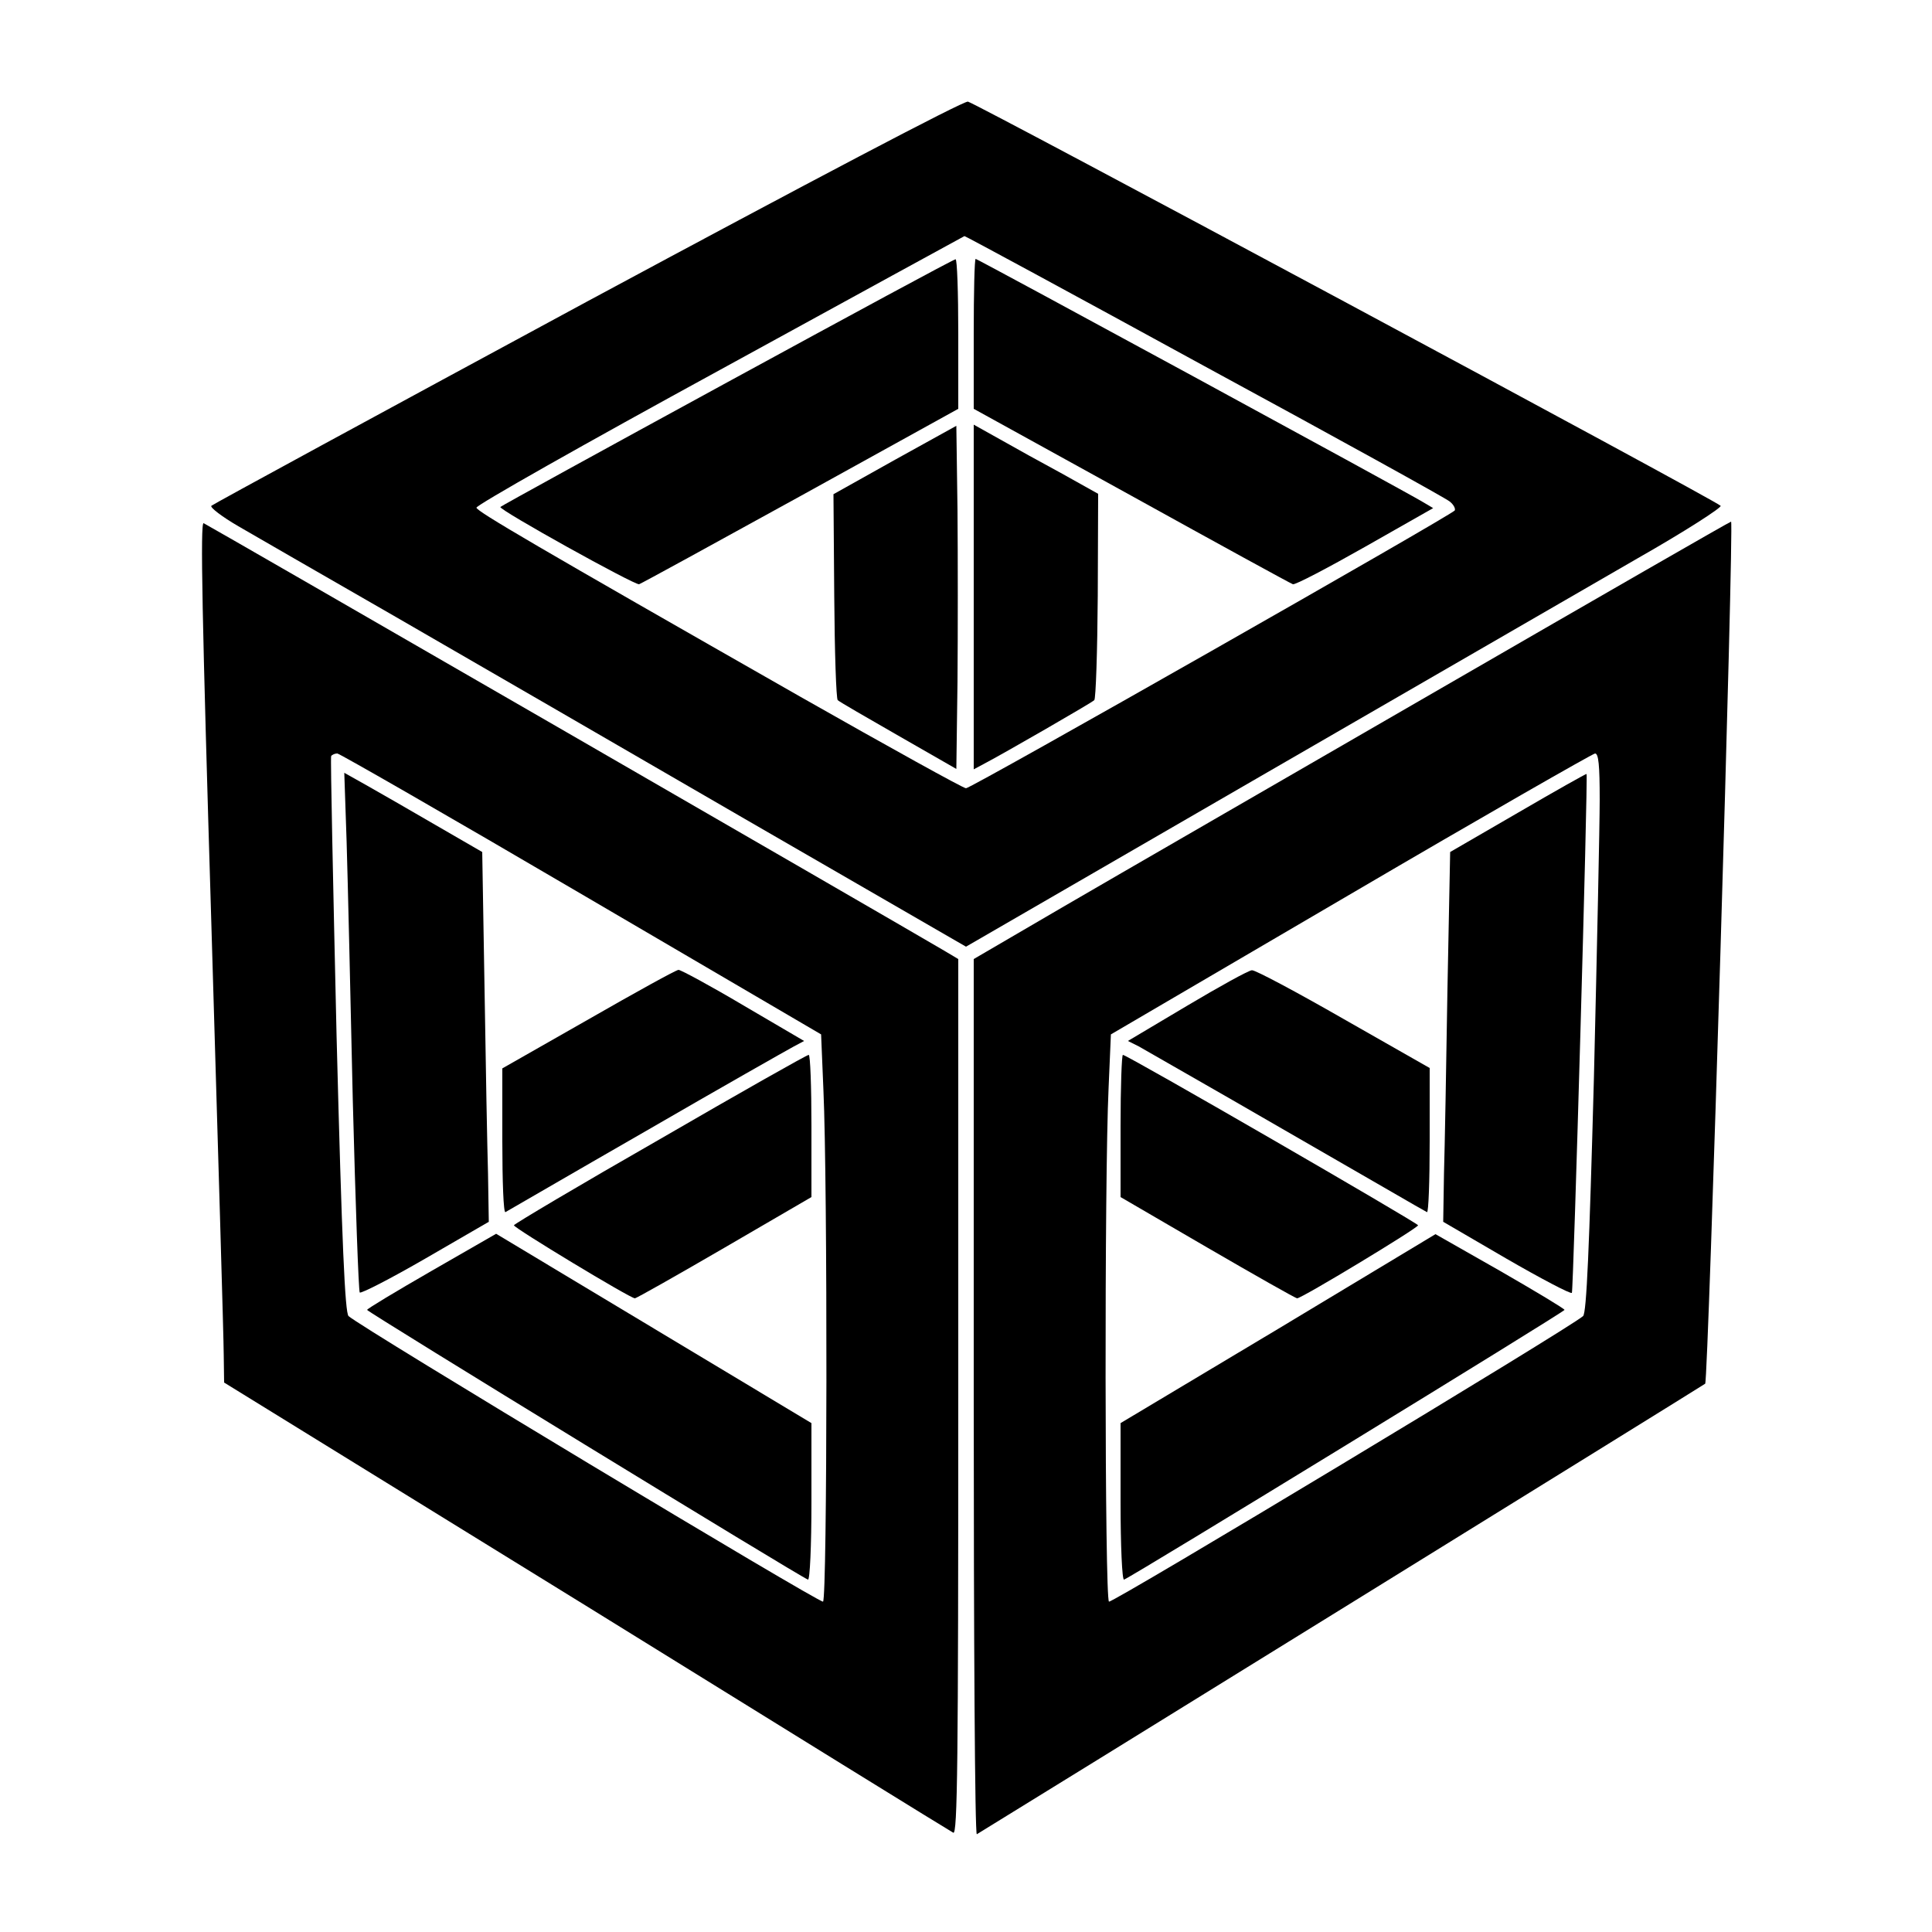 <svg height="500pt" preserveAspectRatio="xMidYMid meet" viewBox="0 0 500 500" width="500pt" xmlns="http://www.w3.org/2000/svg"><g transform="matrix(.1 0 0 -.1 0 500)"><path d="m1520 4220c-531-287-969-525-973-529s27-28 70-53 227-131 408-235c182-105 588-340 902-522l573-331 757 438c417 241 858 496 981 567 123 70 219 132 215 136-16 16-1929 1043-1948 1046-12 2-409-207-985-517zm1596-167c341-185 627-343 636-351 10-8 15-18 13-23-8-12-1251-719-1265-719-7 0-200 107-429 237-693 395-834 478-838 489-2 6 281 166 629 356 348 191 634 347 634 347 1 1 280-150 620-336z"/><path d="m1881 4010c-321-175-585-320-586-322-7-6 348-203 359-200 6 2 194 105 419 229l407 225v194c0 107-3 194-7 193-5 0-271-144-592-319z"/><path d="m2520 4136v-194l408-225c224-124 412-227 418-229s90 42 187 97l176 100-27 16c-44 27-1152 629-1157 629-3 0-5-87-5-194z"/><path d="m2316 3810-159-89 2-263c1-145 5-266 9-270s75-45 157-92l150-86 3 226c1 124 1 324 0 444l-3 218z"/><path d="m2520 3455v-446l28 15c48 25 277 157 284 164 4 4 8 126 9 270l1 264-93 52c-52 28-124 68-161 89l-68 38z"/><path d="m547 2608c17-574 32-1075 32-1114l1-72 937-578c515-319 942-583 950-587 11-7 13 181 13 1127v1134l-37 22c-122 72-1906 1102-1916 1106-9 3-4-244 20-1038zm958 78 620-363 6-144c11-243 10-1317-1-1324-8-5-1195 709-1228 739-9 9-17 180-31 727-9 393-16 717-14 722 2 4 10 7 16 7 7-1 291-164 632-364z"/><path d="m897 2823c3-98 10-399 16-670 7-270 15-494 18-498 4-3 80 36 170 88l164 95-2 124c-2 67-6 283-9 478l-6 355-121 70c-67 39-147 85-179 103l-57 32z"/><path d="m1523 2362-223-127v-188c0-104 3-186 8-184 4 2 167 97 362 209 195 113 368 211 383 219l28 15-157 92c-86 51-162 92-168 92s-111-58-233-128z"/><path d="m1708 2052c-208-119-378-220-378-223 0-7 301-189 313-189 4 0 108 59 232 131l225 131v184c0 101-3 184-7 184-5 0-178-98-385-218z"/><path d="m1117 1711c-92-53-167-98-167-101 0-5 1121-691 1141-698 5-2 9 88 9 200v205l-408 245-408 245z"/><path d="m3730 3219c-410-237-850-491-977-565l-233-136v-1134c0-625 3-1133 8-1131 68 41 1879 1161 1885 1166 8 8 75 2231 67 2231-3 0-340-194-750-431zm410-288c0-65-7-390-15-722-12-441-19-607-28-615-33-30-1219-744-1227-739-11 7-12 1095-1 1329l6 139 620 363c341 200 626 363 633 364 9 0 12-30 12-119z"/><path d="m3929 2897-176-102-7-355c-3-195-7-411-9-478l-2-124 163-95c90-52 166-92 170-89 4 5 42 1336 38 1343-1 1-81-44-177-100z"/><path d="m3072 2397-153-91 28-14c15-9 188-107 383-220 195-112 358-207 363-209 4-2 7 81 7 184v189l-223 127c-122 70-229 127-237 126-8 0-84-42-168-92z"/><path d="m2900 2086v-184l225-131c124-72 228-131 232-131 12 0 313 182 313 189-1 6-753 441-764 441-3 0-6-83-6-184z"/><path d="m3308 1561-408-244v-205c0-112 4-202 9-200 20 7 1140 693 1140 698 0 3-75 48-167 101l-167 95z"/></g></svg>